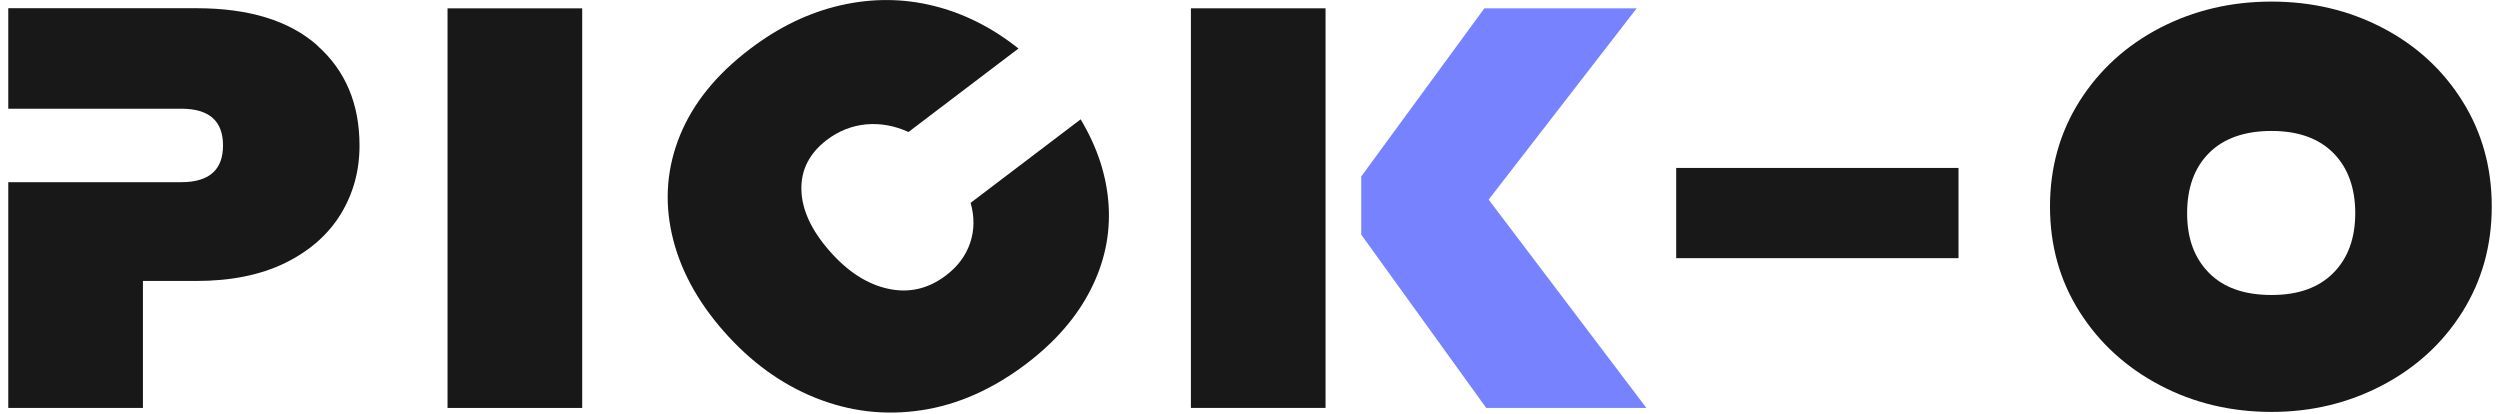 <svg width="151" height="25" viewBox="0 0 151 25" fill="none" xmlns="http://www.w3.org/2000/svg">
<g clip-path="url(#clip0_7643_22535)">
<path d="M19.174 2.749C17.478 1.247 15.041 0.496 11.863 0.496H0.5V6.566H0.567H10.944C12.633 6.566 13.47 7.304 13.47 8.785C13.47 10.266 12.626 11.004 10.944 11.004H0.5V24.639H8.633V16.97H11.856C13.959 16.97 15.744 16.605 17.226 15.882C18.707 15.151 19.819 14.173 20.581 12.933C21.337 11.693 21.715 10.315 21.715 8.792C21.715 6.27 20.863 4.258 19.167 2.756L19.174 2.749Z" fill="#181818"/>
<path d="M35.165 0.504V24.64H27.031V0.504H35.165Z" fill="#181818"/>
<path d="M40.582 14.147C40.123 12.094 40.286 10.095 41.078 8.159C41.871 6.223 43.278 4.487 45.308 2.95C47.049 1.627 48.871 0.752 50.782 0.318C52.686 -0.116 54.56 -0.102 56.389 0.353C58.226 0.807 59.93 1.669 61.515 2.93L54.871 7.973C54.026 7.587 53.175 7.436 52.315 7.512C51.456 7.594 50.663 7.904 49.945 8.449C48.886 9.255 48.375 10.261 48.404 11.466C48.434 12.672 49.004 13.899 50.1 15.153C51.197 16.407 52.375 17.165 53.641 17.44C54.908 17.716 56.063 17.447 57.13 16.641C57.849 16.097 58.337 15.442 58.597 14.67C58.856 13.906 58.864 13.1 58.626 12.252L65.271 7.208C66.286 8.903 66.849 10.633 66.96 12.397C67.071 14.161 66.708 15.869 65.864 17.516C65.026 19.163 63.73 20.651 61.989 21.974C59.96 23.511 57.849 24.448 55.656 24.778C53.456 25.109 51.323 24.861 49.249 24.027C47.175 23.194 45.33 21.85 43.708 20.003C42.086 18.157 41.041 16.2 40.582 14.147Z" fill="#181818"/>
<path d="M71.93 24.638H80.063V14.172V10.658V0.502H71.93V24.638Z" fill="#181818"/>
<path d="M89.915 12.057L98.856 0.502H89.656L82.219 10.658V14.172L89.767 24.638H99.441L89.915 12.057Z" fill="#7782FF"/>
<path d="M130.472 23.274C128.435 22.206 126.813 20.732 125.613 18.844C124.413 16.956 123.82 14.834 123.82 12.47C123.82 10.107 124.42 7.985 125.613 6.097C126.813 4.209 128.428 2.742 130.472 1.68C132.509 0.626 134.754 0.096 137.198 0.096C139.643 0.096 141.88 0.626 143.902 1.68C145.931 2.735 147.539 4.209 148.724 6.097C149.909 7.985 150.502 10.107 150.502 12.47C150.502 14.834 149.909 16.956 148.724 18.844C147.539 20.732 145.924 22.206 143.887 23.274C141.85 24.342 139.62 24.88 137.198 24.88C134.776 24.88 132.509 24.349 130.472 23.274ZM140.939 16.48C141.82 15.592 142.257 14.386 142.257 12.877C142.257 11.368 141.82 10.135 140.939 9.246C140.057 8.357 138.813 7.909 137.198 7.909C135.583 7.909 134.302 8.357 133.42 9.246C132.539 10.135 132.102 11.347 132.102 12.877C132.102 14.406 132.539 15.585 133.42 16.48C134.302 17.376 135.561 17.817 137.198 17.817C138.835 17.817 140.057 17.369 140.939 16.48Z" fill="#181818"/>
<path d="M118.294 10.143V15.593H101.242V10.143H118.294Z" fill="#181818"/>
</g>
<defs>
<clipPath id="clip0_7643_22535">
<rect width="150" height="24.922" fill="white" transform="translate(0.5)"/>
</clipPath>
</defs>
</svg>
